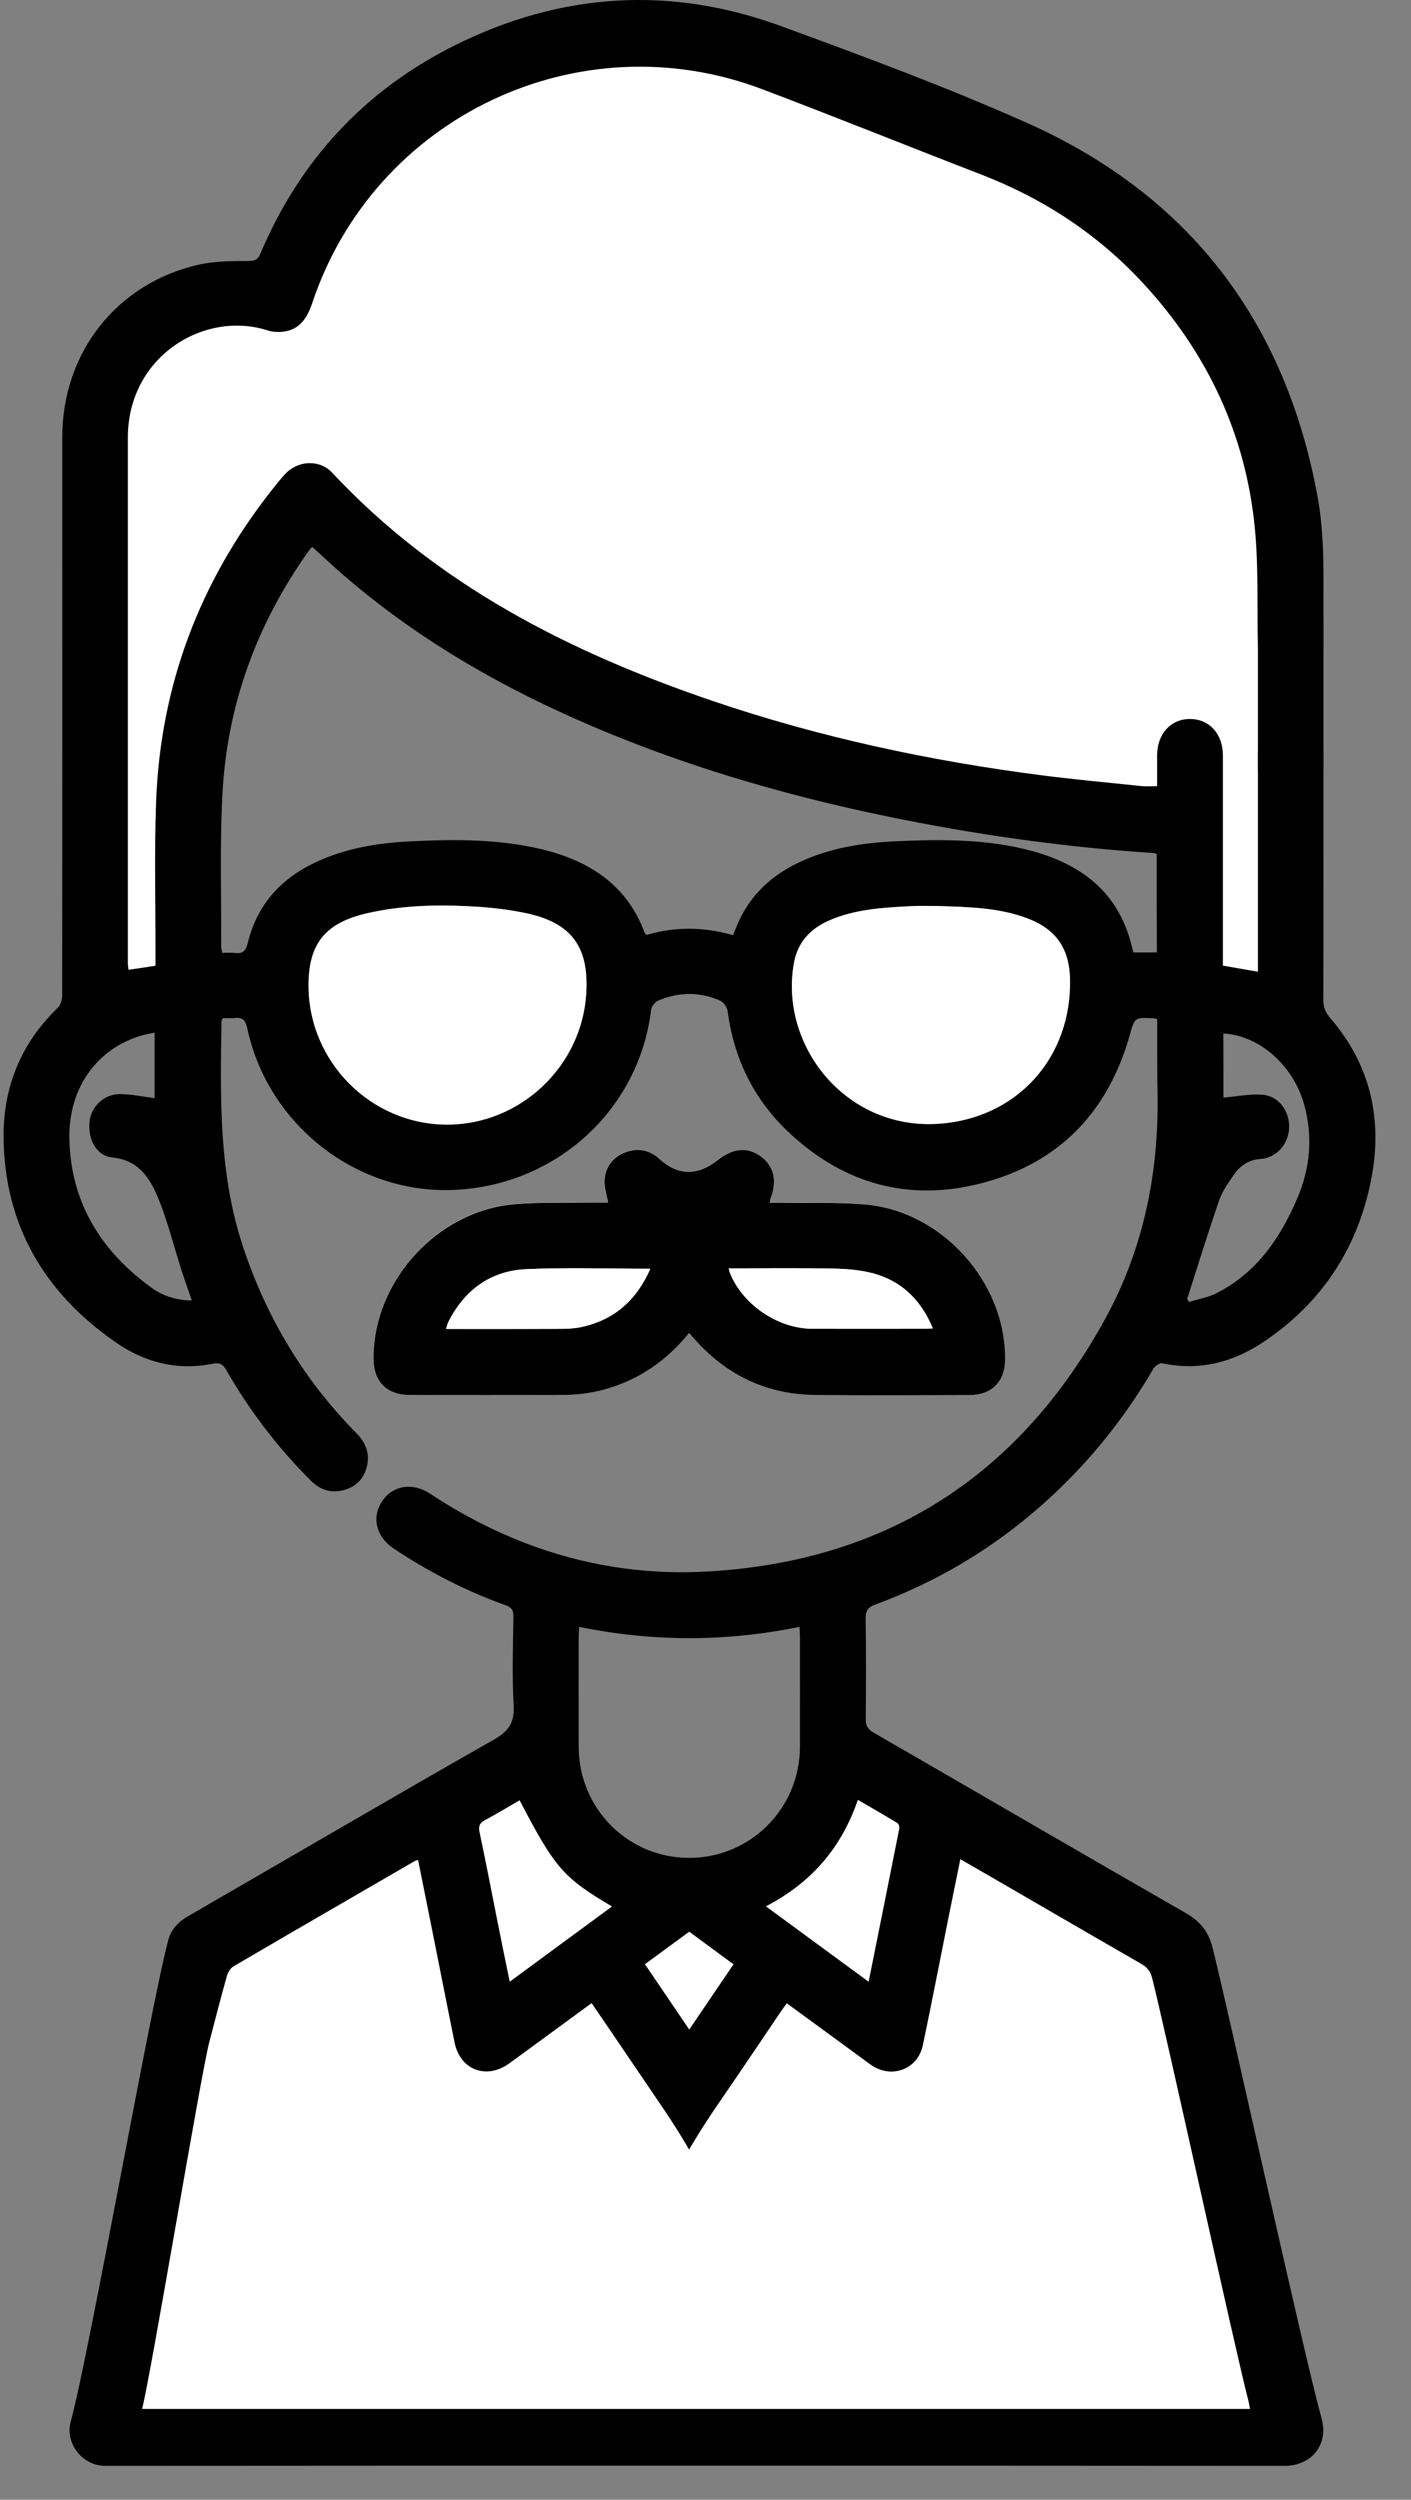 <svg width="35" height="62" viewBox="0 0 35 62" fill="none" xmlns="http://www.w3.org/2000/svg">
<rect x="0" y="0" width="35" height="62" fill="#808080" stroke="none"/>
<path d="M2.353 24.232L2.606 9.047L4.758 7.534H6.512L7.653 5.896L10.609 2.244L15.178 0.855L19.645 1.423L25.605 3.943L29.616 6.652L31.527 10.936L32.017 15.396V21.962V24.736H29.616L29.449 20.199L24.281 19.885L17.666 18.246L12.498 16.04L8.846 13.559L7.653 12.796L5.476 15.979L4.758 20.641L4.559 24.232L2.353 25.178V24.232Z" fill="white"/>
<path d="M17.093 33.062C17.16 33.136 17.215 33.2 17.273 33.264C18.058 34.13 19.039 34.582 20.209 34.595C21.489 34.608 22.768 34.601 24.05 34.598C24.596 34.598 24.923 34.264 24.929 33.723C24.948 31.799 23.364 30.029 21.444 29.869C20.745 29.811 20.04 29.837 19.337 29.827C19.257 29.827 19.177 29.827 19.09 29.827C19.097 29.779 19.094 29.763 19.1 29.747C19.283 29.298 19.203 28.916 18.869 28.679C18.529 28.436 18.167 28.477 17.782 28.782C17.657 28.881 17.51 28.968 17.356 29.016C16.968 29.134 16.641 29.003 16.349 28.737C16.102 28.512 15.81 28.461 15.499 28.58C15.185 28.702 15.009 28.945 14.993 29.276C14.983 29.452 15.047 29.631 15.083 29.824C14.919 29.824 14.756 29.821 14.592 29.824C13.983 29.833 13.374 29.814 12.768 29.862C10.854 30.016 9.27 31.757 9.26 33.678C9.257 34.264 9.584 34.595 10.167 34.595C11.431 34.595 12.697 34.598 13.96 34.595C14.595 34.595 15.195 34.447 15.762 34.159C16.285 33.896 16.721 33.524 17.093 33.062Z" fill="white"/>
<path d="M28.705 25.274C28.654 25.265 28.631 25.258 28.609 25.255C28.138 25.233 28.147 25.236 28.019 25.688C27.487 27.564 26.291 28.824 24.409 29.33C22.546 29.834 20.882 29.362 19.497 28.019C18.673 27.217 18.198 26.22 18.048 25.072C18.035 24.979 17.948 24.858 17.865 24.819C17.355 24.595 16.832 24.601 16.323 24.819C16.246 24.851 16.159 24.966 16.15 25.05C15.848 27.528 13.799 29.401 11.26 29.513C8.849 29.619 6.643 27.9 6.133 25.502C6.088 25.294 6.011 25.226 5.813 25.249C5.713 25.258 5.614 25.252 5.53 25.252C5.508 25.294 5.495 25.306 5.495 25.319C5.463 27.217 5.421 29.112 6.037 30.949C6.621 32.697 7.544 34.233 8.839 35.544C9.08 35.788 9.182 36.063 9.096 36.394C9.012 36.698 8.807 36.891 8.503 36.964C8.198 37.038 7.935 36.948 7.714 36.727C6.89 35.906 6.191 34.989 5.614 33.983C5.527 33.832 5.454 33.79 5.268 33.825C4.392 34.002 3.578 33.787 2.866 33.29C1.09 32.059 0.099 30.363 0.089 28.182C0.083 26.951 0.529 25.864 1.436 24.992C1.507 24.925 1.542 24.787 1.542 24.684C1.548 20.067 1.545 15.454 1.545 10.84C1.545 8.749 2.895 7.027 4.921 6.566C5.325 6.473 5.755 6.476 6.175 6.473C6.338 6.47 6.399 6.431 6.46 6.287C7.441 3.975 9.048 2.234 11.295 1.118C13.912 -0.183 16.624 -0.36 19.372 0.647C21.411 1.394 23.457 2.151 25.441 3.033C29.5 4.834 31.895 7.98 32.688 12.35C32.857 13.293 32.828 14.248 32.828 15.197C32.828 15.524 32.835 15.854 32.825 16.181C32.816 16.582 32.498 16.903 32.101 16.938C31.671 16.973 31.296 16.701 31.225 16.297C31.206 16.191 31.206 16.079 31.203 15.97C31.18 15.011 31.219 14.046 31.126 13.094C30.898 10.756 29.936 8.733 28.346 7.015C27.224 5.803 25.877 4.924 24.338 4.328C22.527 3.629 20.728 2.901 18.913 2.215C14.361 0.487 9.295 2.891 7.749 7.505C7.621 7.887 7.435 8.188 6.996 8.23C6.883 8.239 6.758 8.233 6.649 8.198C5.085 7.688 3.171 8.823 3.171 10.859C3.171 15.2 3.171 19.541 3.171 23.883C3.171 23.934 3.18 23.989 3.187 24.053C3.411 24.021 3.626 23.989 3.857 23.953C3.857 23.854 3.857 23.771 3.857 23.687C3.86 22.414 3.825 21.142 3.873 19.869C3.982 16.996 4.953 14.431 6.73 12.17C6.842 12.029 6.951 11.888 7.073 11.757C7.39 11.417 7.929 11.388 8.243 11.728C10.843 14.508 14.114 16.169 17.653 17.377C20.327 18.288 23.075 18.875 25.874 19.234C26.685 19.336 27.503 19.413 28.317 19.497C28.433 19.509 28.548 19.5 28.702 19.5C28.702 19.25 28.702 18.997 28.702 18.74C28.702 18.201 29.045 17.826 29.529 17.833C30.004 17.839 30.334 18.208 30.334 18.737C30.334 20.385 30.334 22.033 30.334 23.681C30.334 23.767 30.334 23.851 30.334 23.95C30.616 23.998 30.889 24.046 31.203 24.101C31.203 24.001 31.203 23.915 31.203 23.825C31.203 22.116 31.203 20.404 31.203 18.695C31.203 18.079 31.658 17.692 32.219 17.82C32.598 17.906 32.825 18.221 32.828 18.653C32.828 20.699 32.832 22.745 32.825 24.79C32.825 24.973 32.873 25.108 32.995 25.249C33.97 26.374 34.287 27.698 34.034 29.135C33.723 30.889 32.822 32.296 31.331 33.29C30.578 33.79 29.747 34.008 28.834 33.813C28.769 33.8 28.651 33.877 28.612 33.944C28 34.996 27.266 35.951 26.4 36.807C25.053 38.138 23.498 39.138 21.722 39.792C21.526 39.863 21.469 39.953 21.472 40.158C21.485 40.985 21.482 41.812 21.475 42.639C21.472 42.8 21.526 42.889 21.664 42.97C24.252 44.464 26.833 45.968 29.424 47.455C29.773 47.657 29.978 47.91 30.078 48.308C30.498 49.985 32.319 58.308 32.78 59.976C32.97 60.655 32.508 61.159 31.87 61.159C22.921 61.152 11.555 61.152 2.606 61.159C2.048 61.159 1.609 60.604 1.753 60.069C2.228 58.308 3.709 49.895 4.171 48.129C4.245 47.843 4.427 47.664 4.678 47.519C7.204 46.06 9.721 44.586 12.257 43.143C12.626 42.931 12.764 42.72 12.741 42.296C12.7 41.565 12.725 40.828 12.735 40.094C12.738 39.933 12.687 39.866 12.536 39.812C11.555 39.459 10.635 38.987 9.769 38.41C9.33 38.119 9.211 37.638 9.477 37.237C9.74 36.839 10.234 36.759 10.67 37.048C12.751 38.423 15.05 39.116 17.535 38.978C21.991 38.731 25.3 36.592 27.432 32.678C28.34 31.01 28.724 29.192 28.715 27.294C28.702 26.631 28.705 25.96 28.705 25.274ZM3.527 59.745C11.901 59.745 22.655 59.745 31.004 59.745C30.988 59.668 30.982 59.597 30.962 59.53C30.629 58.257 28.904 50.334 28.577 49.058C28.535 48.892 28.452 48.792 28.308 48.709C27.234 48.09 26.16 47.468 25.089 46.846C24.675 46.606 24.258 46.368 23.822 46.115C23.726 46.59 23.633 47.032 23.546 47.474C23.328 48.558 23.117 49.645 22.892 50.729C22.767 51.319 22.133 51.562 21.629 51.232C21.546 51.178 21.466 51.114 21.382 51.053C20.767 50.601 20.151 50.152 19.516 49.687C19.458 49.767 19.41 49.834 19.362 49.905C18.846 50.668 18.333 51.431 17.81 52.191C11.343 61.611 22.844 61.62 16.377 52.188C16.069 51.736 15.765 51.283 15.457 50.831C15.197 50.453 14.941 50.072 14.675 49.684C13.985 50.19 13.315 50.684 12.639 51.175C12.071 51.588 11.417 51.344 11.276 50.665C11.097 49.786 10.927 48.908 10.75 48.029C10.625 47.398 10.497 46.769 10.369 46.131C10.324 46.147 10.301 46.154 10.282 46.163C8.785 47.032 7.284 47.898 5.79 48.773C5.716 48.818 5.655 48.92 5.63 49.007C5.476 49.555 5.335 50.104 5.191 50.655C4.982 51.463 3.745 58.918 3.527 59.745ZM28.692 21.18C28.654 21.167 28.635 21.157 28.612 21.157C26.836 21.042 25.073 20.818 23.322 20.503C20.343 19.968 17.439 19.189 14.652 17.996C12.212 16.951 9.952 15.617 7.999 13.796C7.916 13.719 7.829 13.642 7.743 13.562C7.711 13.6 7.688 13.623 7.669 13.648C6.377 15.457 5.633 17.474 5.518 19.692C5.45 20.946 5.492 22.206 5.486 23.46C5.486 23.511 5.502 23.562 5.511 23.633C5.623 23.633 5.726 23.623 5.822 23.636C6.021 23.662 6.098 23.585 6.146 23.386C6.377 22.446 6.96 21.792 7.833 21.385C8.586 21.032 9.391 20.904 10.215 20.866C11.292 20.814 12.369 20.811 13.428 21.061C14.614 21.347 15.553 21.943 15.996 23.149C15.999 23.161 16.018 23.168 16.047 23.187C16.746 22.979 17.464 22.988 18.179 23.194C18.202 23.142 18.221 23.107 18.234 23.072C18.522 22.299 19.054 21.757 19.789 21.404C20.555 21.036 21.376 20.904 22.216 20.866C23.364 20.814 24.512 20.805 25.631 21.116C26.778 21.436 27.657 22.071 28.019 23.267C28.054 23.386 28.083 23.505 28.115 23.623C28.314 23.623 28.497 23.623 28.696 23.623C28.692 22.799 28.692 21.997 28.692 21.18ZM23.29 22.472C23.056 22.472 22.822 22.462 22.588 22.475C21.895 22.514 21.199 22.549 20.552 22.838C20.096 23.04 19.789 23.373 19.696 23.873C19.321 25.916 20.956 28 23.232 27.875C25.23 27.766 26.592 26.22 26.541 24.264C26.522 23.52 26.192 23.052 25.499 22.783C24.79 22.511 24.037 22.498 23.29 22.472ZM7.653 24.441C7.653 26.342 9.211 27.9 11.106 27.891C12.915 27.884 14.437 26.438 14.543 24.627C14.611 23.479 14.175 22.889 13.046 22.648C12.629 22.559 12.2 22.507 11.773 22.485C10.869 22.434 9.965 22.446 9.077 22.658C8.06 22.898 7.653 23.418 7.653 24.441ZM14.364 40.35C14.361 40.446 14.354 40.514 14.354 40.584C14.354 41.498 14.351 42.409 14.354 43.322C14.357 44.858 15.576 46.08 17.095 46.08C18.615 46.08 19.84 44.852 19.843 43.326C19.846 42.412 19.843 41.501 19.843 40.587C19.843 40.514 19.837 40.44 19.83 40.35C17.996 40.725 16.185 40.722 14.364 40.35ZM4.758 32.254C4.658 31.966 4.562 31.693 4.476 31.421C4.299 30.866 4.158 30.295 3.94 29.757C3.732 29.244 3.462 28.776 2.786 28.708C2.385 28.67 2.173 28.247 2.222 27.811C2.263 27.445 2.584 27.134 2.972 27.137C3.26 27.137 3.552 27.201 3.834 27.237C3.834 26.711 3.834 26.172 3.834 25.614C3.712 25.637 3.616 25.653 3.52 25.681C2.427 25.996 1.705 26.958 1.721 28.215C1.741 29.792 2.485 31.01 3.741 31.927C4.03 32.139 4.37 32.254 4.758 32.254ZM30.347 27.224C30.674 27.195 30.991 27.131 31.302 27.15C31.71 27.176 31.988 27.544 31.976 27.968C31.966 28.368 31.668 28.718 31.273 28.744C30.979 28.763 30.77 28.904 30.613 29.128C30.472 29.33 30.321 29.542 30.241 29.773C29.962 30.581 29.709 31.398 29.449 32.213C29.446 32.222 29.462 32.235 29.491 32.293C29.715 32.222 29.965 32.184 30.18 32.072C31.165 31.571 31.748 30.722 32.171 29.741C32.502 28.978 32.572 28.192 32.348 27.387C32.075 26.419 31.238 25.681 30.344 25.633C30.347 26.169 30.347 26.707 30.347 27.224ZM19 47.282C19.856 47.91 20.686 48.52 21.546 49.148C21.805 47.853 22.059 46.599 22.306 45.349C22.315 45.307 22.29 45.233 22.258 45.214C21.94 45.022 21.616 44.836 21.28 44.64C20.872 45.83 20.128 46.695 19 47.282ZM12.889 44.653C12.591 44.826 12.312 44.993 12.023 45.15C11.889 45.221 11.863 45.301 11.895 45.451C12.055 46.205 12.2 46.962 12.35 47.718C12.443 48.186 12.539 48.654 12.642 49.151C13.504 48.517 14.335 47.907 15.175 47.288C13.969 46.57 13.764 46.33 12.889 44.653ZM15.999 48.718C16.364 49.257 16.724 49.783 17.099 50.334C17.477 49.777 17.83 49.257 18.195 48.718C17.823 48.446 17.464 48.18 17.099 47.91C16.724 48.183 16.368 48.446 15.999 48.718Z" fill="black"/>
<path d="M17.093 33.062C16.721 33.524 16.285 33.892 15.765 34.162C15.201 34.45 14.598 34.598 13.963 34.598C12.7 34.601 11.434 34.601 10.17 34.598C9.587 34.598 9.26 34.264 9.263 33.681C9.269 31.76 10.856 30.023 12.771 29.866C13.377 29.817 13.986 29.837 14.595 29.827C14.758 29.824 14.922 29.827 15.085 29.827C15.05 29.635 14.986 29.455 14.996 29.279C15.012 28.948 15.191 28.705 15.502 28.583C15.813 28.464 16.105 28.516 16.352 28.74C16.644 29.006 16.971 29.138 17.359 29.019C17.509 28.971 17.66 28.884 17.785 28.785C18.17 28.477 18.532 28.436 18.872 28.682C19.202 28.92 19.286 29.301 19.103 29.75C19.096 29.763 19.1 29.779 19.093 29.83C19.177 29.83 19.26 29.83 19.34 29.83C20.042 29.843 20.748 29.814 21.447 29.872C23.367 30.032 24.951 31.802 24.932 33.726C24.925 34.268 24.598 34.598 24.053 34.601C22.774 34.604 21.491 34.614 20.212 34.598C19.045 34.585 18.064 34.133 17.275 33.267C17.214 33.203 17.16 33.139 17.093 33.062ZM18.077 31.459C18.09 31.507 18.093 31.539 18.102 31.565C18.42 32.36 19.292 32.953 20.151 32.956C21.078 32.959 22.008 32.956 22.934 32.956C22.992 32.956 23.05 32.95 23.136 32.947C22.864 32.289 22.424 31.831 21.78 31.619C21.44 31.507 21.065 31.475 20.703 31.465C19.834 31.446 18.962 31.459 18.077 31.459ZM16.131 31.469C15.069 31.469 14.056 31.433 13.043 31.478C12.168 31.52 11.527 31.994 11.126 32.777C11.1 32.828 11.09 32.886 11.065 32.959C12.046 32.959 12.998 32.963 13.95 32.956C14.114 32.956 14.281 32.944 14.438 32.908C15.239 32.732 15.788 32.248 16.131 31.469Z" fill="black"/>
<path d="M3.526 59.745C3.741 58.917 4.982 51.46 5.191 50.655C5.335 50.103 5.476 49.555 5.63 49.007C5.655 48.92 5.716 48.818 5.79 48.773C7.284 47.897 8.785 47.032 10.282 46.163C10.301 46.15 10.324 46.147 10.369 46.131C10.497 46.769 10.625 47.397 10.75 48.029C10.927 48.907 11.097 49.786 11.276 50.664C11.417 51.347 12.068 51.588 12.639 51.174C13.312 50.684 13.985 50.187 14.675 49.683C14.941 50.071 15.197 50.45 15.457 50.831C15.765 51.283 16.069 51.735 16.377 52.187C22.844 61.62 11.343 61.611 17.81 52.191C18.333 51.431 18.846 50.668 19.362 49.904C19.41 49.834 19.458 49.767 19.516 49.687C20.151 50.151 20.767 50.603 21.382 51.052C21.465 51.113 21.543 51.174 21.629 51.232C22.132 51.562 22.767 51.319 22.892 50.729C23.12 49.645 23.328 48.561 23.546 47.474C23.636 47.032 23.726 46.589 23.822 46.115C24.258 46.365 24.675 46.605 25.089 46.846C26.163 47.468 27.234 48.093 28.308 48.709C28.452 48.792 28.535 48.891 28.577 49.058C28.904 50.334 30.629 58.254 30.962 59.53C30.979 59.597 30.988 59.664 31.004 59.745C22.658 59.745 11.901 59.745 3.526 59.745Z" fill="white"/>
<path d="M23.29 22.472C24.037 22.498 24.787 22.51 25.499 22.783C26.192 23.049 26.519 23.52 26.541 24.264C26.596 26.22 25.23 27.765 23.232 27.875C20.959 28 19.324 25.916 19.696 23.873C19.789 23.373 20.096 23.04 20.552 22.837C21.199 22.549 21.895 22.51 22.588 22.475C22.822 22.462 23.056 22.472 23.29 22.472Z" fill="white"/>
<path d="M7.653 24.441C7.653 23.418 8.06 22.898 9.077 22.658C9.965 22.45 10.869 22.433 11.773 22.485C12.199 22.511 12.629 22.562 13.046 22.648C14.175 22.889 14.607 23.479 14.543 24.627C14.441 26.438 12.918 27.887 11.106 27.894C9.211 27.9 7.653 26.342 7.653 24.441Z" fill="white"/>
<path d="M19.001 47.282C20.129 46.695 20.873 45.83 21.28 44.643C21.617 44.839 21.941 45.025 22.258 45.217C22.29 45.236 22.316 45.31 22.306 45.352C22.059 46.602 21.806 47.856 21.546 49.151C20.687 48.52 19.857 47.91 19.001 47.282Z" fill="white"/>
<path d="M12.889 44.653C13.761 46.33 13.97 46.57 15.179 47.285C14.335 47.904 13.508 48.513 12.646 49.148C12.543 48.651 12.447 48.183 12.354 47.715C12.203 46.958 12.059 46.201 11.899 45.448C11.867 45.3 11.892 45.22 12.027 45.146C12.312 44.992 12.594 44.826 12.889 44.653Z" fill="white"/>
<path d="M15.999 48.718C16.371 48.446 16.727 48.183 17.096 47.913C17.462 48.183 17.821 48.446 18.193 48.721C17.827 49.257 17.474 49.779 17.096 50.337C16.724 49.783 16.365 49.257 15.999 48.718Z" fill="white"/>
<path d="M18.077 31.459C18.962 31.459 19.834 31.446 20.706 31.466C21.068 31.475 21.444 31.507 21.783 31.62C22.428 31.831 22.867 32.29 23.14 32.947C23.053 32.95 22.995 32.957 22.938 32.957C22.011 32.957 21.081 32.96 20.155 32.957C19.292 32.953 18.423 32.36 18.106 31.565C18.093 31.539 18.087 31.511 18.077 31.459Z" fill="white"/>
<path d="M16.131 31.469C15.788 32.248 15.239 32.732 14.438 32.911C14.281 32.947 14.114 32.956 13.951 32.96C12.998 32.963 12.049 32.963 11.065 32.963C11.087 32.889 11.1 32.831 11.126 32.78C11.527 31.994 12.168 31.523 13.043 31.482C14.056 31.43 15.07 31.469 16.131 31.469Z" fill="white"/>
<path d="M32.829 15.396H31.203V19.102H32.829V15.396Z" fill="black"/>
</svg>
